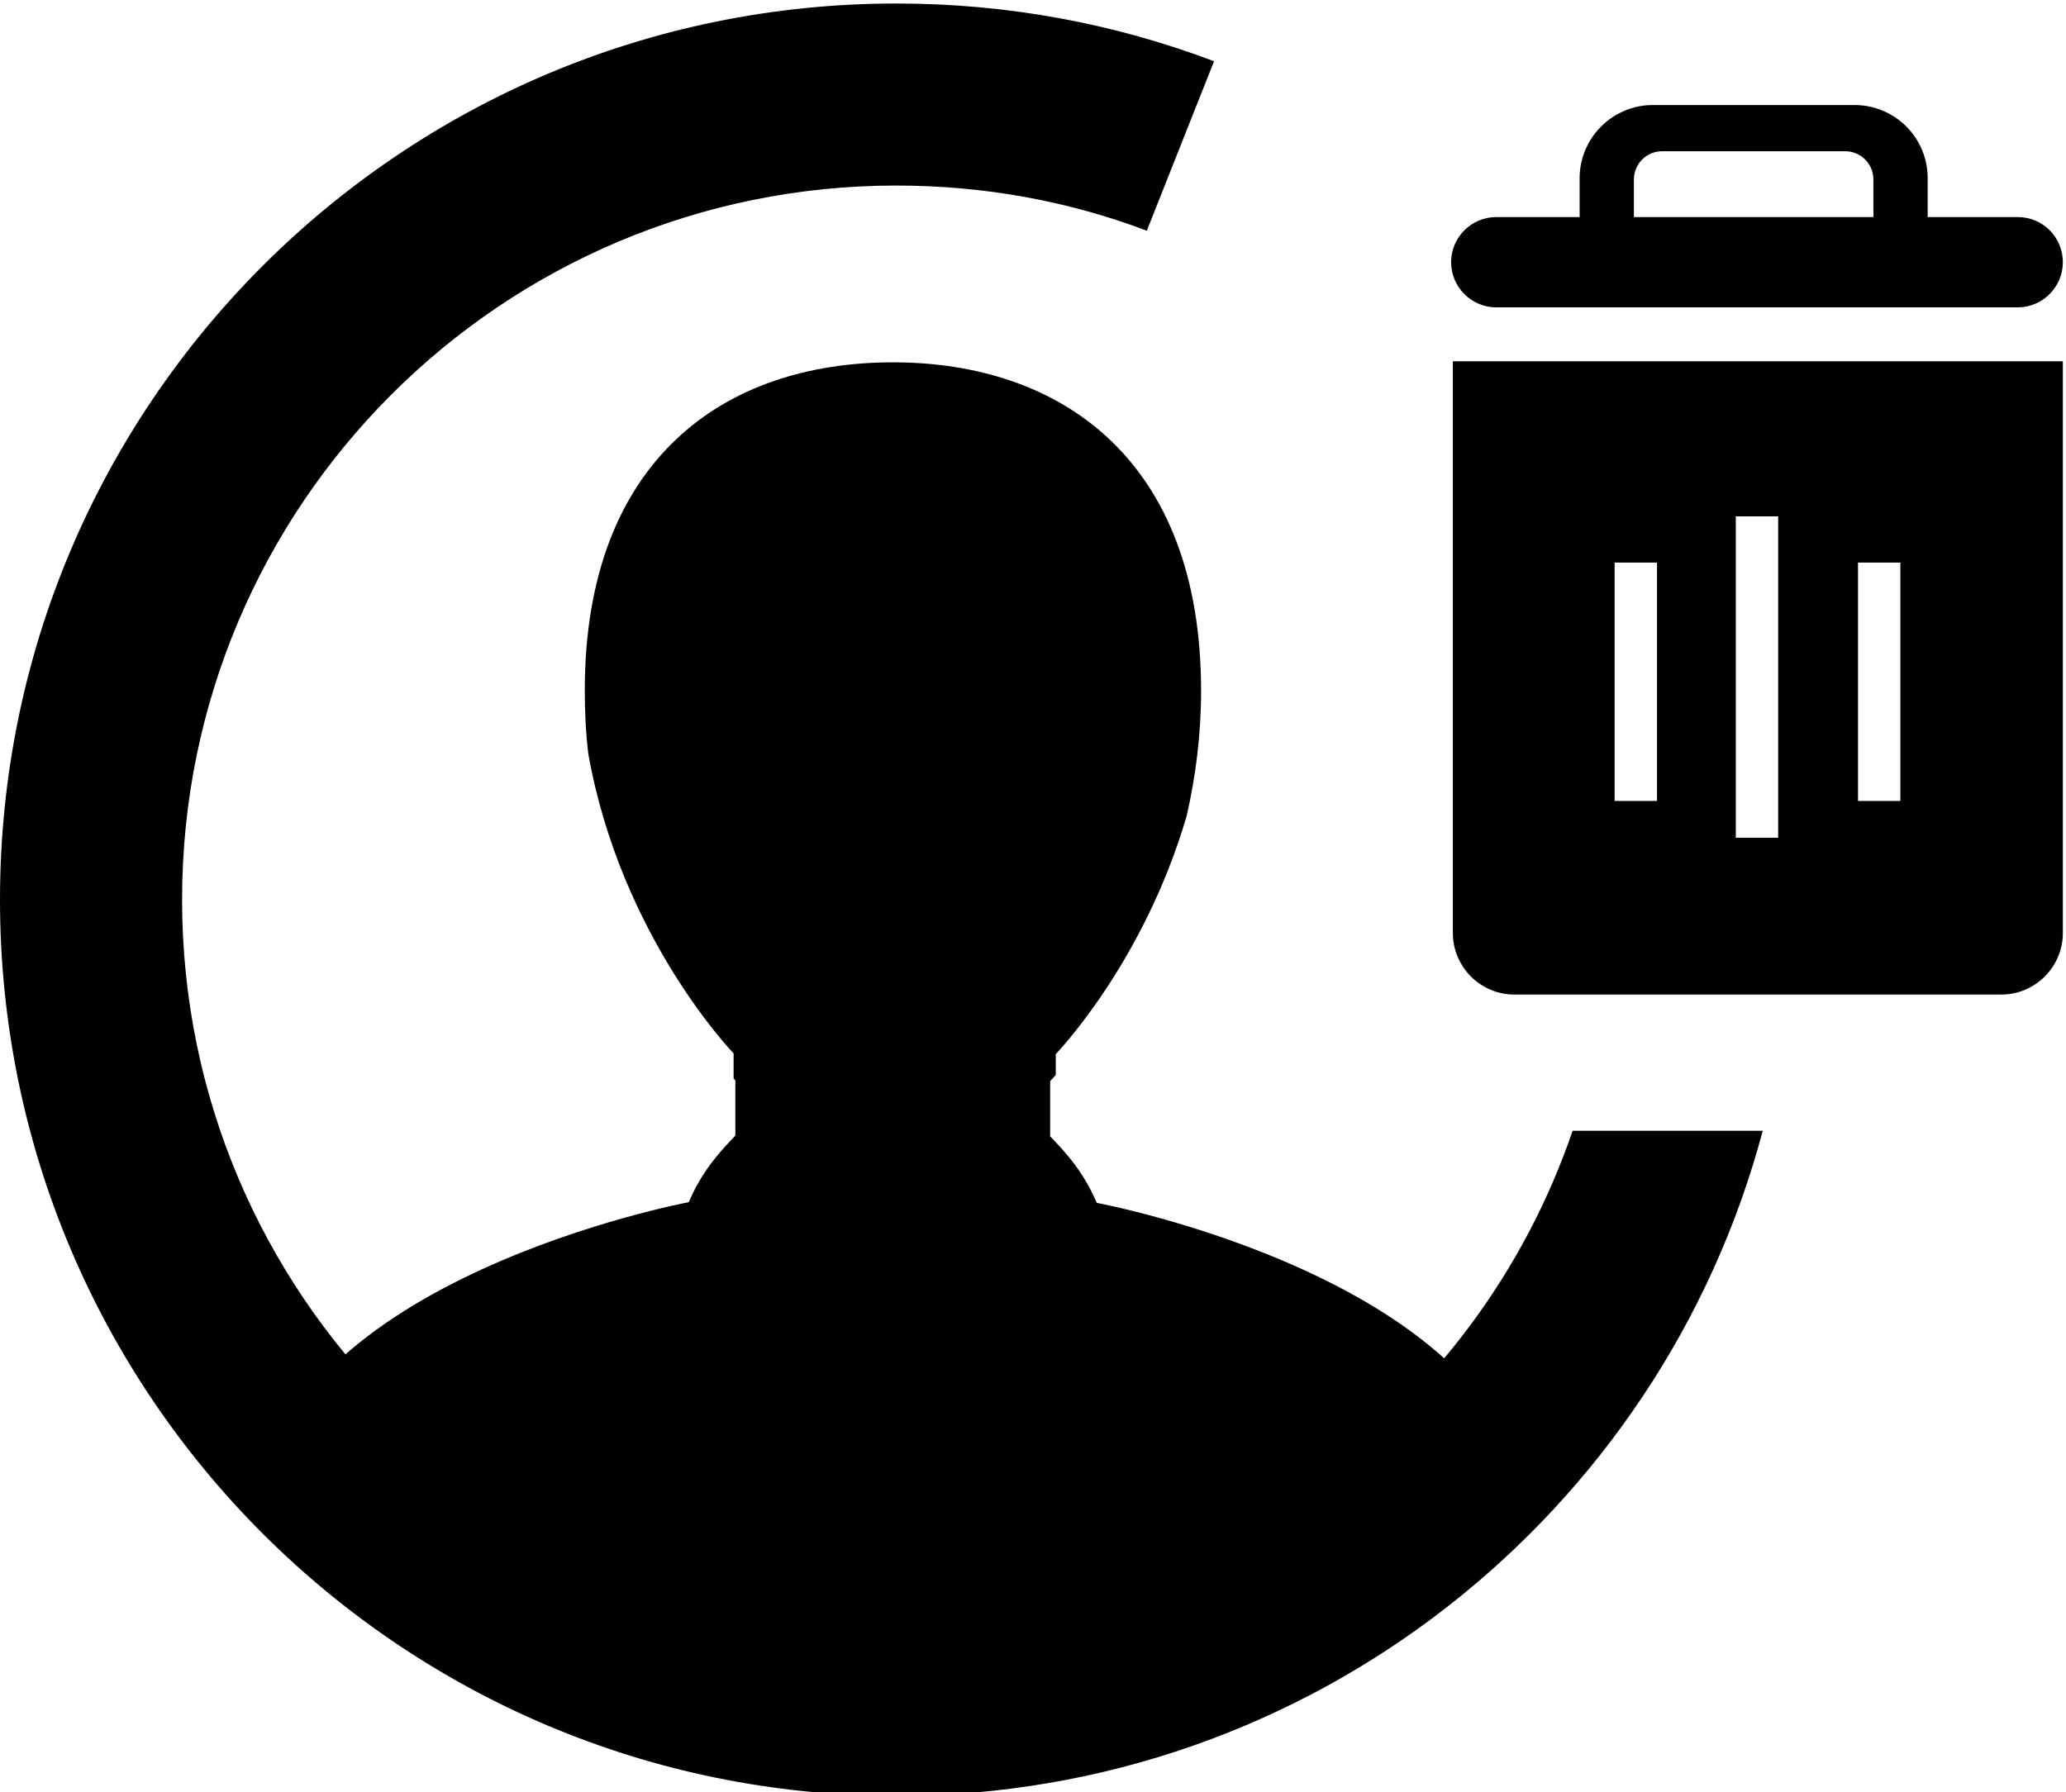 <?xml version="1.0" encoding="utf-8"?>
<!-- Generator: Adobe Illustrator 22.0.1, SVG Export Plug-In . SVG Version: 6.00 Build 0)  -->
<svg version="1.1" id="Layer_1" xmlns="http://www.w3.org/2000/svg" xmlns:xlink="http://www.w3.org/1999/xlink" x="0px" y="0px"
	 viewBox="0 0 590 512" style="enable-background:new 0 0 590 512;" xml:space="preserve">
<style type="text/css">
	.st0{fill-rule:evenodd;clip-rule:evenodd;}
	.st1{fill:#010101;}
</style>
<g id="_x35_2">
	<path d="M437.2,433.5c-46.3,46.4-110.4,75.1-181.1,75.1c-71.7,0-136.6-29.5-183.1-77c7.5-66.5,123.7-88.2,123.7-88.2
		s1.8-4.6,5.3-9.6c3.1-4.5,8-9.4,8-9.4v-15.8c0,0-0.2-0.2-0.5-0.5v-7.2c0,0-32.2-33.2-41.5-85.6c-0.7-5.8-1-11.9-1-18.1
		c0-33.1,10.1-56.6,26.1-71.7c16-15.2,38-22,61.9-22c47.7,0,88,27.5,88,93.8c0,12.8-1.6,24.7-4.1,35.7
		c-12.3,42.2-37.4,68.1-37.4,68.1v6c-1,1.1-1.6,1.7-1.6,1.7v15.8c0,0,4.9,4.9,8,9.4c3.5,5,5.3,9.6,5.3,9.6S431.5,365.6,437.2,433.5z
		"/>
	<path class="st0" d="M449.1,323C421.7,403.3,345.6,461,256,461c-112.7,0-204-91.3-204-204S143.3,53,256,53
		c25.2,0,49.3,4.5,71.5,12.9l19.2-48.4C318.5,6.8,287.9,1,256,1C114.6,1,0,115.6,0,257s114.6,256,256,256
		c118.6,0,218.3-80.6,247.4-190H449.1z"/>
	<path class="st1" d="M414.9,103.2v163.3c0,9.7,7.9,17.6,17.6,17.6h139c9.7,0,17.6-7.9,17.6-17.6V103.2H414.9z M473.2,228.8h-12.1
		v-68.1h12.1V228.8z M507.8,239.3h-12.1v-91.8h12.1V239.3z M542.7,228.8h-12.1v-68.1h12.1V228.8z"/>
	<path class="st1" d="M576.2,62h-25.7V50.9c0-11.6-9.4-20.9-20.9-20.9h-57.6c-11.5,0-20.9,9.4-20.9,20.9V62h-23.8
		c-7.1,0-12.9,5.8-12.9,12.9l0,0c0,7.1,5.8,12.9,12.9,12.9h148.9c7.1,0,12.9-5.8,12.9-12.9l0,0C589.1,67.8,583.4,62,576.2,62z
		 M466.6,51.3c0-4.5,3.6-8.1,8.1-8.1h52.2c4.5,0,8.1,3.6,8.1,8.1V62h-68.4V51.3z"/>
</g>
</svg>
